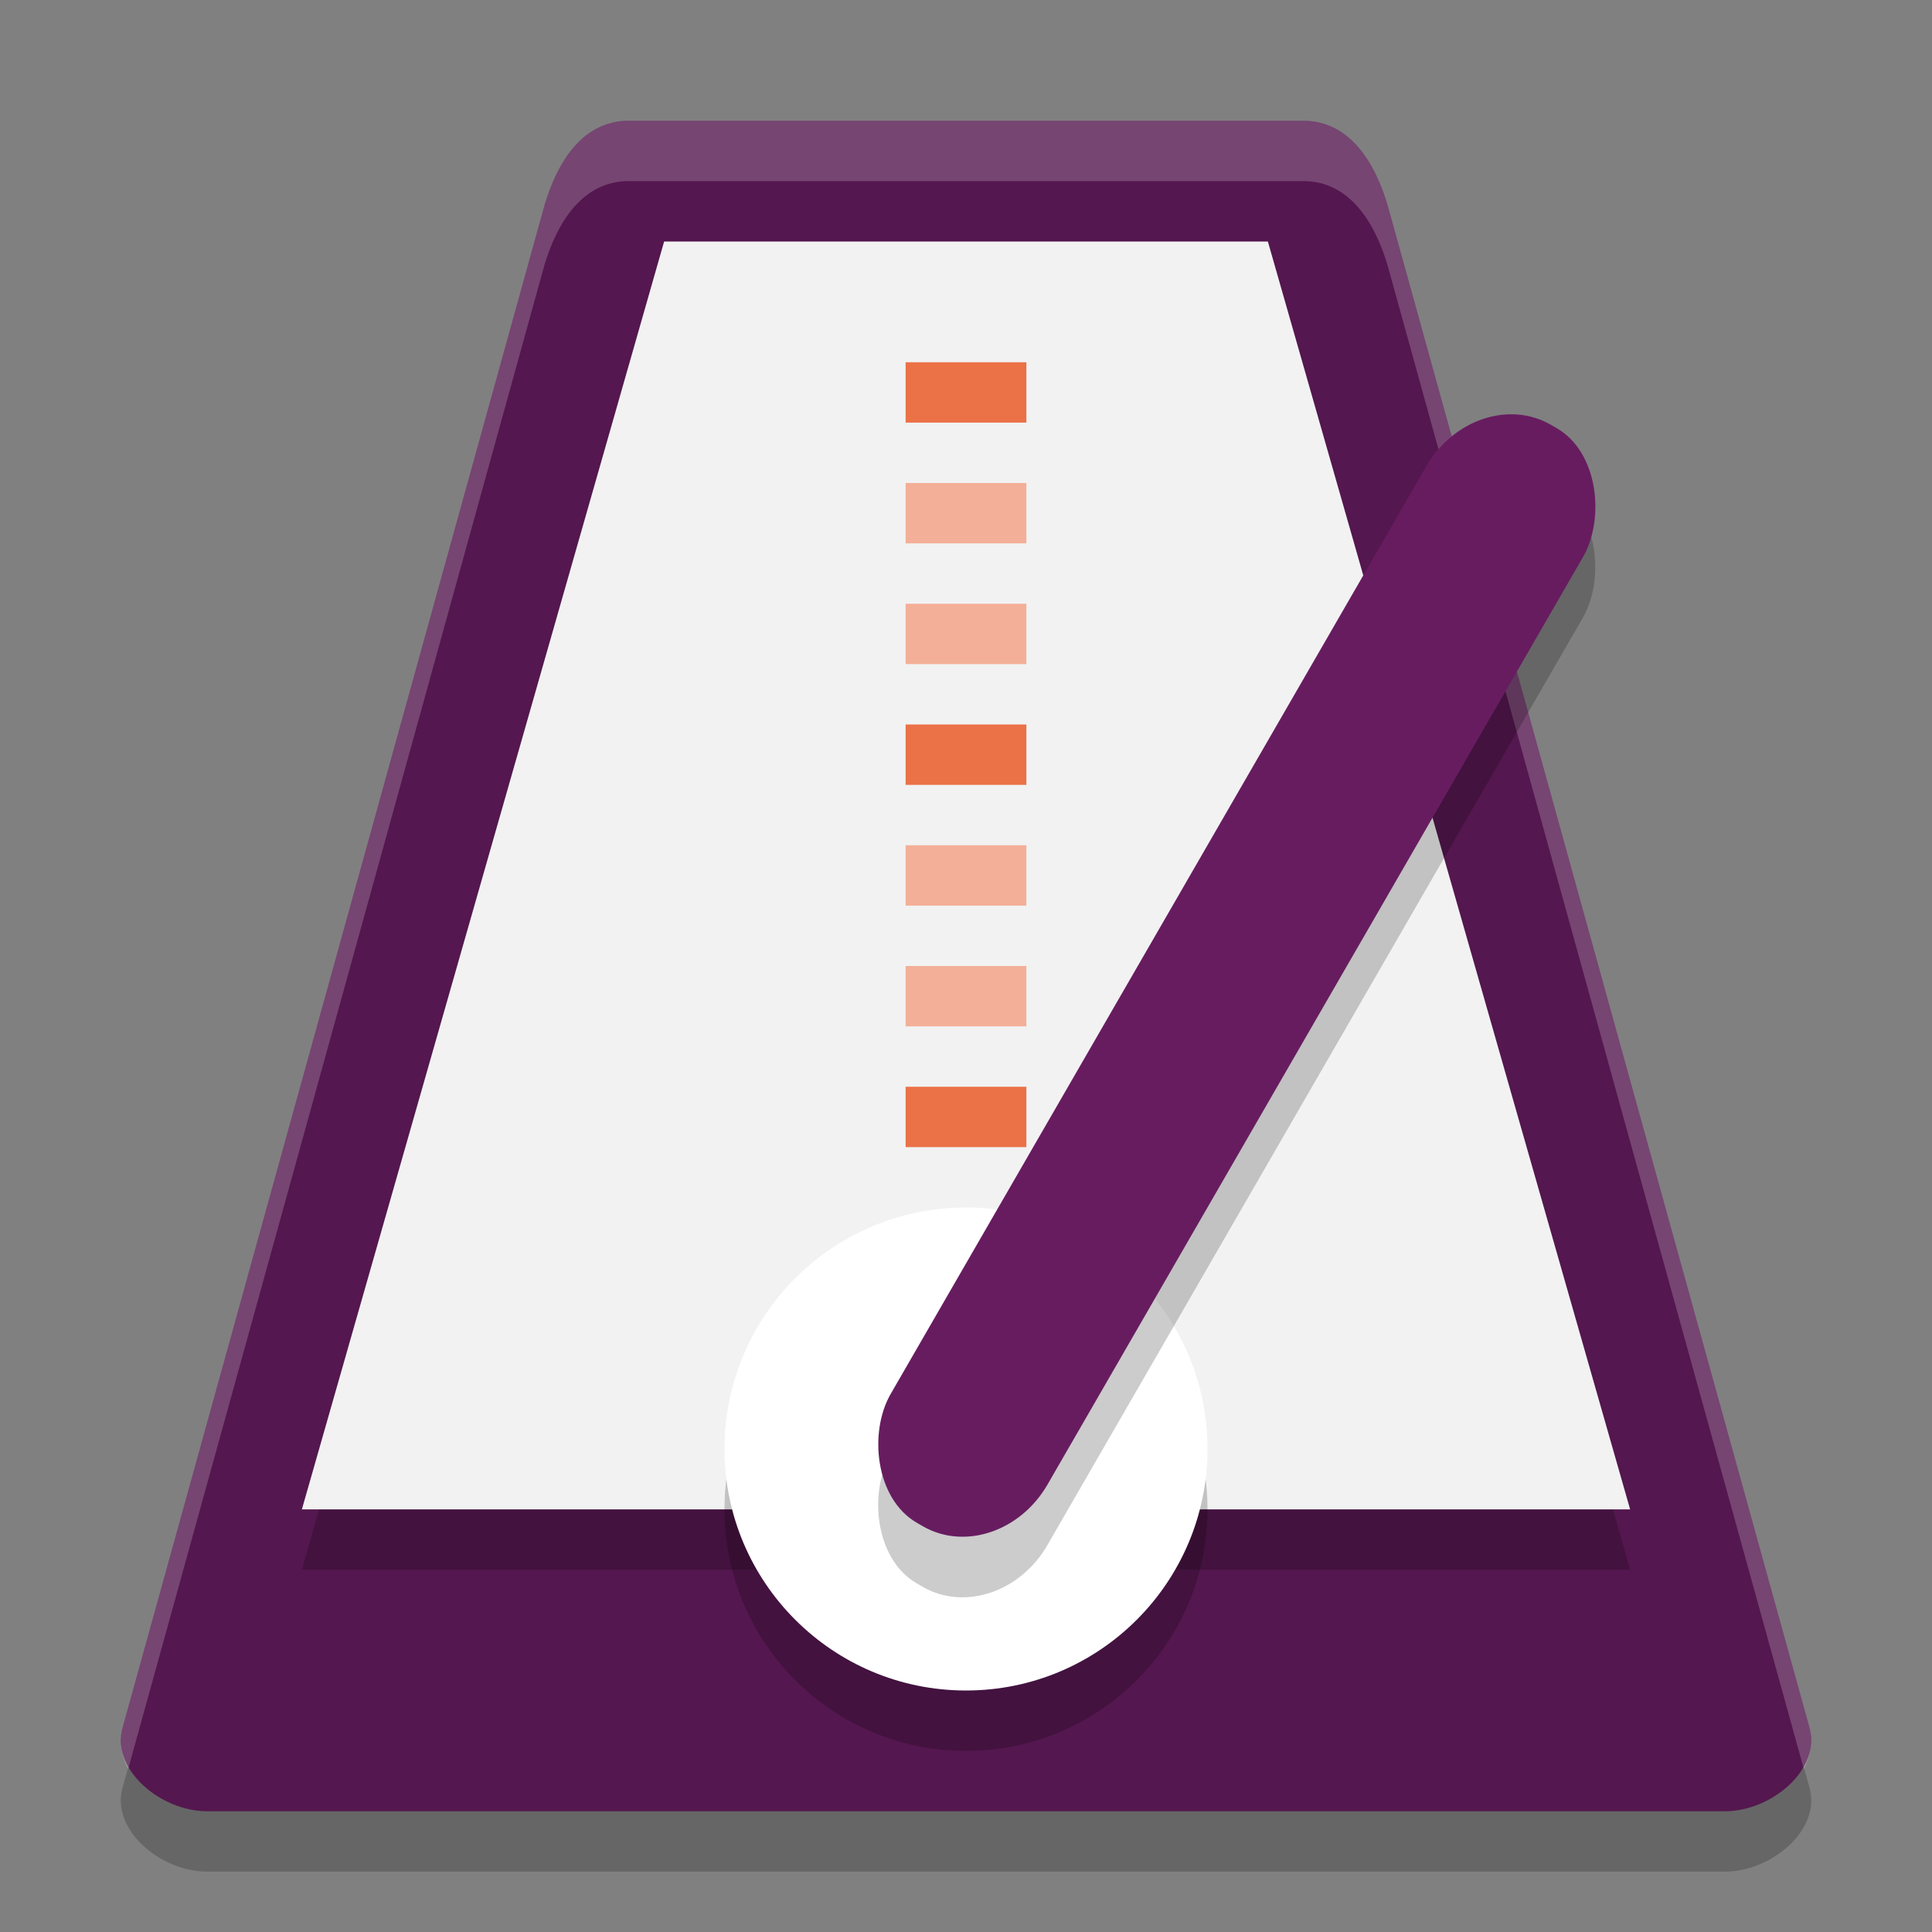 <svg xmlns="http://www.w3.org/2000/svg" width="32" height="32" version="1.1">
 <rect width="100%" height="100%" fill="#808080" stroke="none"/>
 <path style="opacity:0.2" d="M 29.968,29.6 22.984,4.4 C 22.777,3.7 22.361,3 21.587,3 H 10.413 C 9.639,3 9.224,3.7 9.017,4.4 L 2.033,29.6 C 1.825,30.3 2.656,31 3.429,31 H 28.571 C 29.345,31 30.175,30.3 29.968,29.6 Z"/>
 <path style="fill:#54174f" d="M 29.968,28.6 22.984,3.4 C 22.777,2.7 22.361,2 21.587,2 H 10.413 C 9.639,2 9.224,2.7 9.017,3.4 L 2.033,28.6 C 1.825,29.3 2.656,30 3.429,30 H 28.571 C 29.345,30 30.175,29.3 29.968,28.6 Z"/>
 <path style="opacity:0.2" d="M 11,5 H 21 L 27,26 H 5 Z"/>
 <path style="fill:#f2f2f2" d="M 11,4 H 21 L 27,25 H 5 Z"/>
 <path style="opacity:0.2;fill:#ffffff" d="M 10.412,2 C 9.638,2 9.223,2.7 9.015,3.4 L 2.031,28.6 C 1.965,28.8 2.013,29.1 2.123,29.3 L 9.015,4.4 C 9.223,3.7 9.638,3 10.412,3 H 21.588 C 22.362,3 22.777,3.7 22.984,4.4 L 29.877,29.3 C 29.987,29.1 30.035,28.8 29.969,28.6 L 22.984,3.4 C 22.777,2.7 22.362,2 21.588,2 Z"/>
 <circle style="opacity:0.2" cx="16" cy="25" r="4"/>
 <circle style="fill:#ffffff" cx="16" cy="24" r="4"/>
 <rect style="opacity:0.2" width="3" height="21" x="24.82" y="-5.88" rx="1.443" ry="1.631" transform="rotate(30)"/>
 <rect style="fill:#671c60" width="3" height="21" x="24.32" y="-6.75" rx="1.443" ry="1.631" transform="rotate(30)"/>
 <path style="fill:#eb7147" d="M 15,6 V 7 H 17 V 6 Z M 15,12 V 13 H 17 V 12 Z M 15,18 V 19 H 17 V 18 Z"/>
 <path style="fill:#f3af98" d="M 15,8 V 9 H 17 V 8 Z M 15,10 V 11 H 17 V 10 Z M 15,14 V 15 H 17 V 14 Z M 15,16 V 17 H 17 V 16 Z"/>
</svg>
